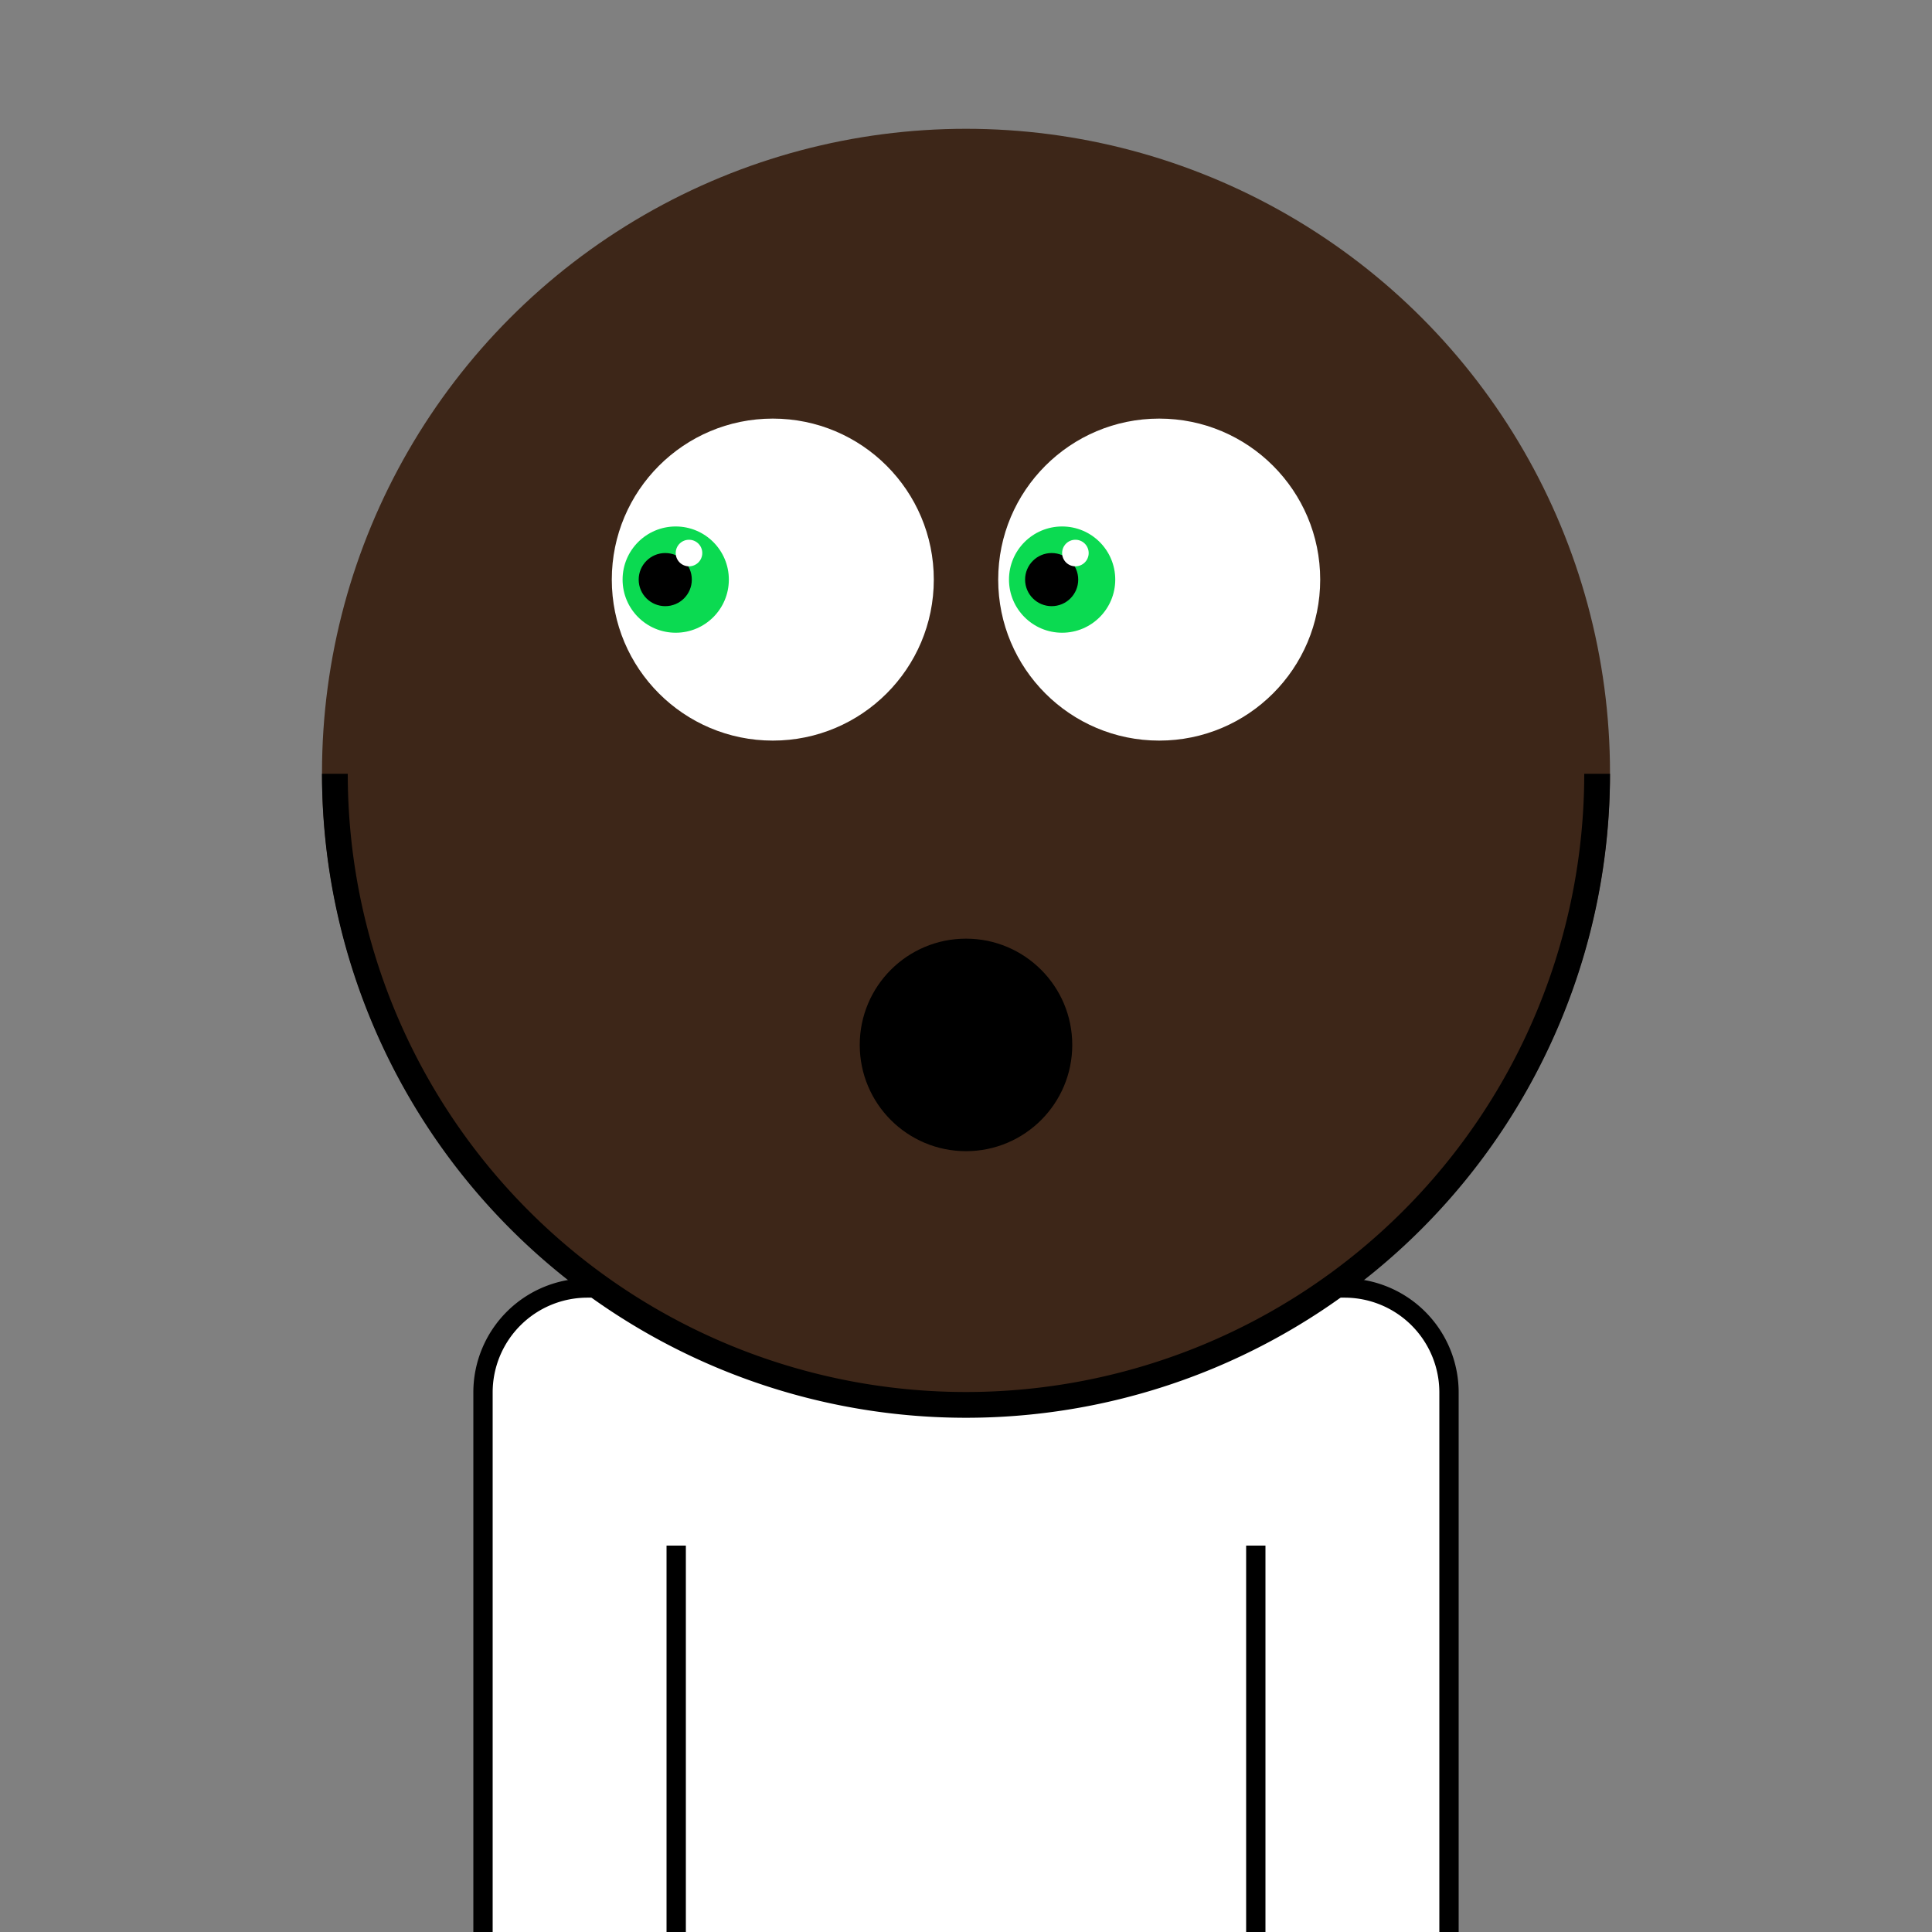 <svg xmlns="http://www.w3.org/2000/svg" id="natnerd-38971" viewBox="0 0 200 200" style="width: 200px; height: 200px;"><rect x="0" y="0" width="200" height="200" fill="#808080" stroke="none"/><path stroke="#000000" stroke-width="2" transform="translate(50, 133.333)" fill="#ffffff" d="
        M10.811,0
        h78.378
        a10.811,10.811 0 0 1 10.811,10.811
        v58.378
        a10.811,10.811 0 0 1 -10.811,10.811
        h-78.378
        a10.811,10.811 0 0 1 -10.811,-10.811
        v-58.378
        a10.811,10.811 0 0 1 10.811,-10.811
        z
    "></path><line x1="70" y1="200" x2="70" y2="160" stroke="#000000" stroke-width="2"></line><line x1="130" y1="200" x2="130" y2="160" stroke="#000000" stroke-width="2"></line><circle id="head-38971" cx="100" cy="80" r="66.667" fill="#3d2618"></circle><circle id="left-eye-white" cx="80" cy="60" r="16.667" fill="white"></circle><circle id="left-eye" cx="69.95" cy="60" r="5.5" fill="#0bda51"></circle><circle id="left-eye-black" cx="68.867" cy="60" r="2.75" fill="black"></circle><circle id="left-eye-light" cx="71.325" cy="57.25" r="1.375" fill="white"></circle><circle cx="120" cy="60" r="16.667" fill="white"></circle><circle cx="109.95" cy="60" r="5.5" fill="#0bda51"></circle><circle cx="108.867" cy="60" r="2.75" fill="black"></circle><circle cx="111.325" cy="57.25" r="1.375" fill="white"></circle><circle cx="100" cy="108.169" r="12" fill="#3d2618"></circle><circle cx="100" cy="108.169" r="10" fill="#000000"></circle><circle cx="100" cy="108.169" r="10" fill="none" stroke="#000000" stroke-width="2"></circle><path fill="#000000" d="M 33.333 80.1 A 66.667 66.667 0 0 0 166.667 80.1 L 164 80.1 A 64 64 0 0 1 36 80.1 L 33.333 80.1 Z"></path></svg>